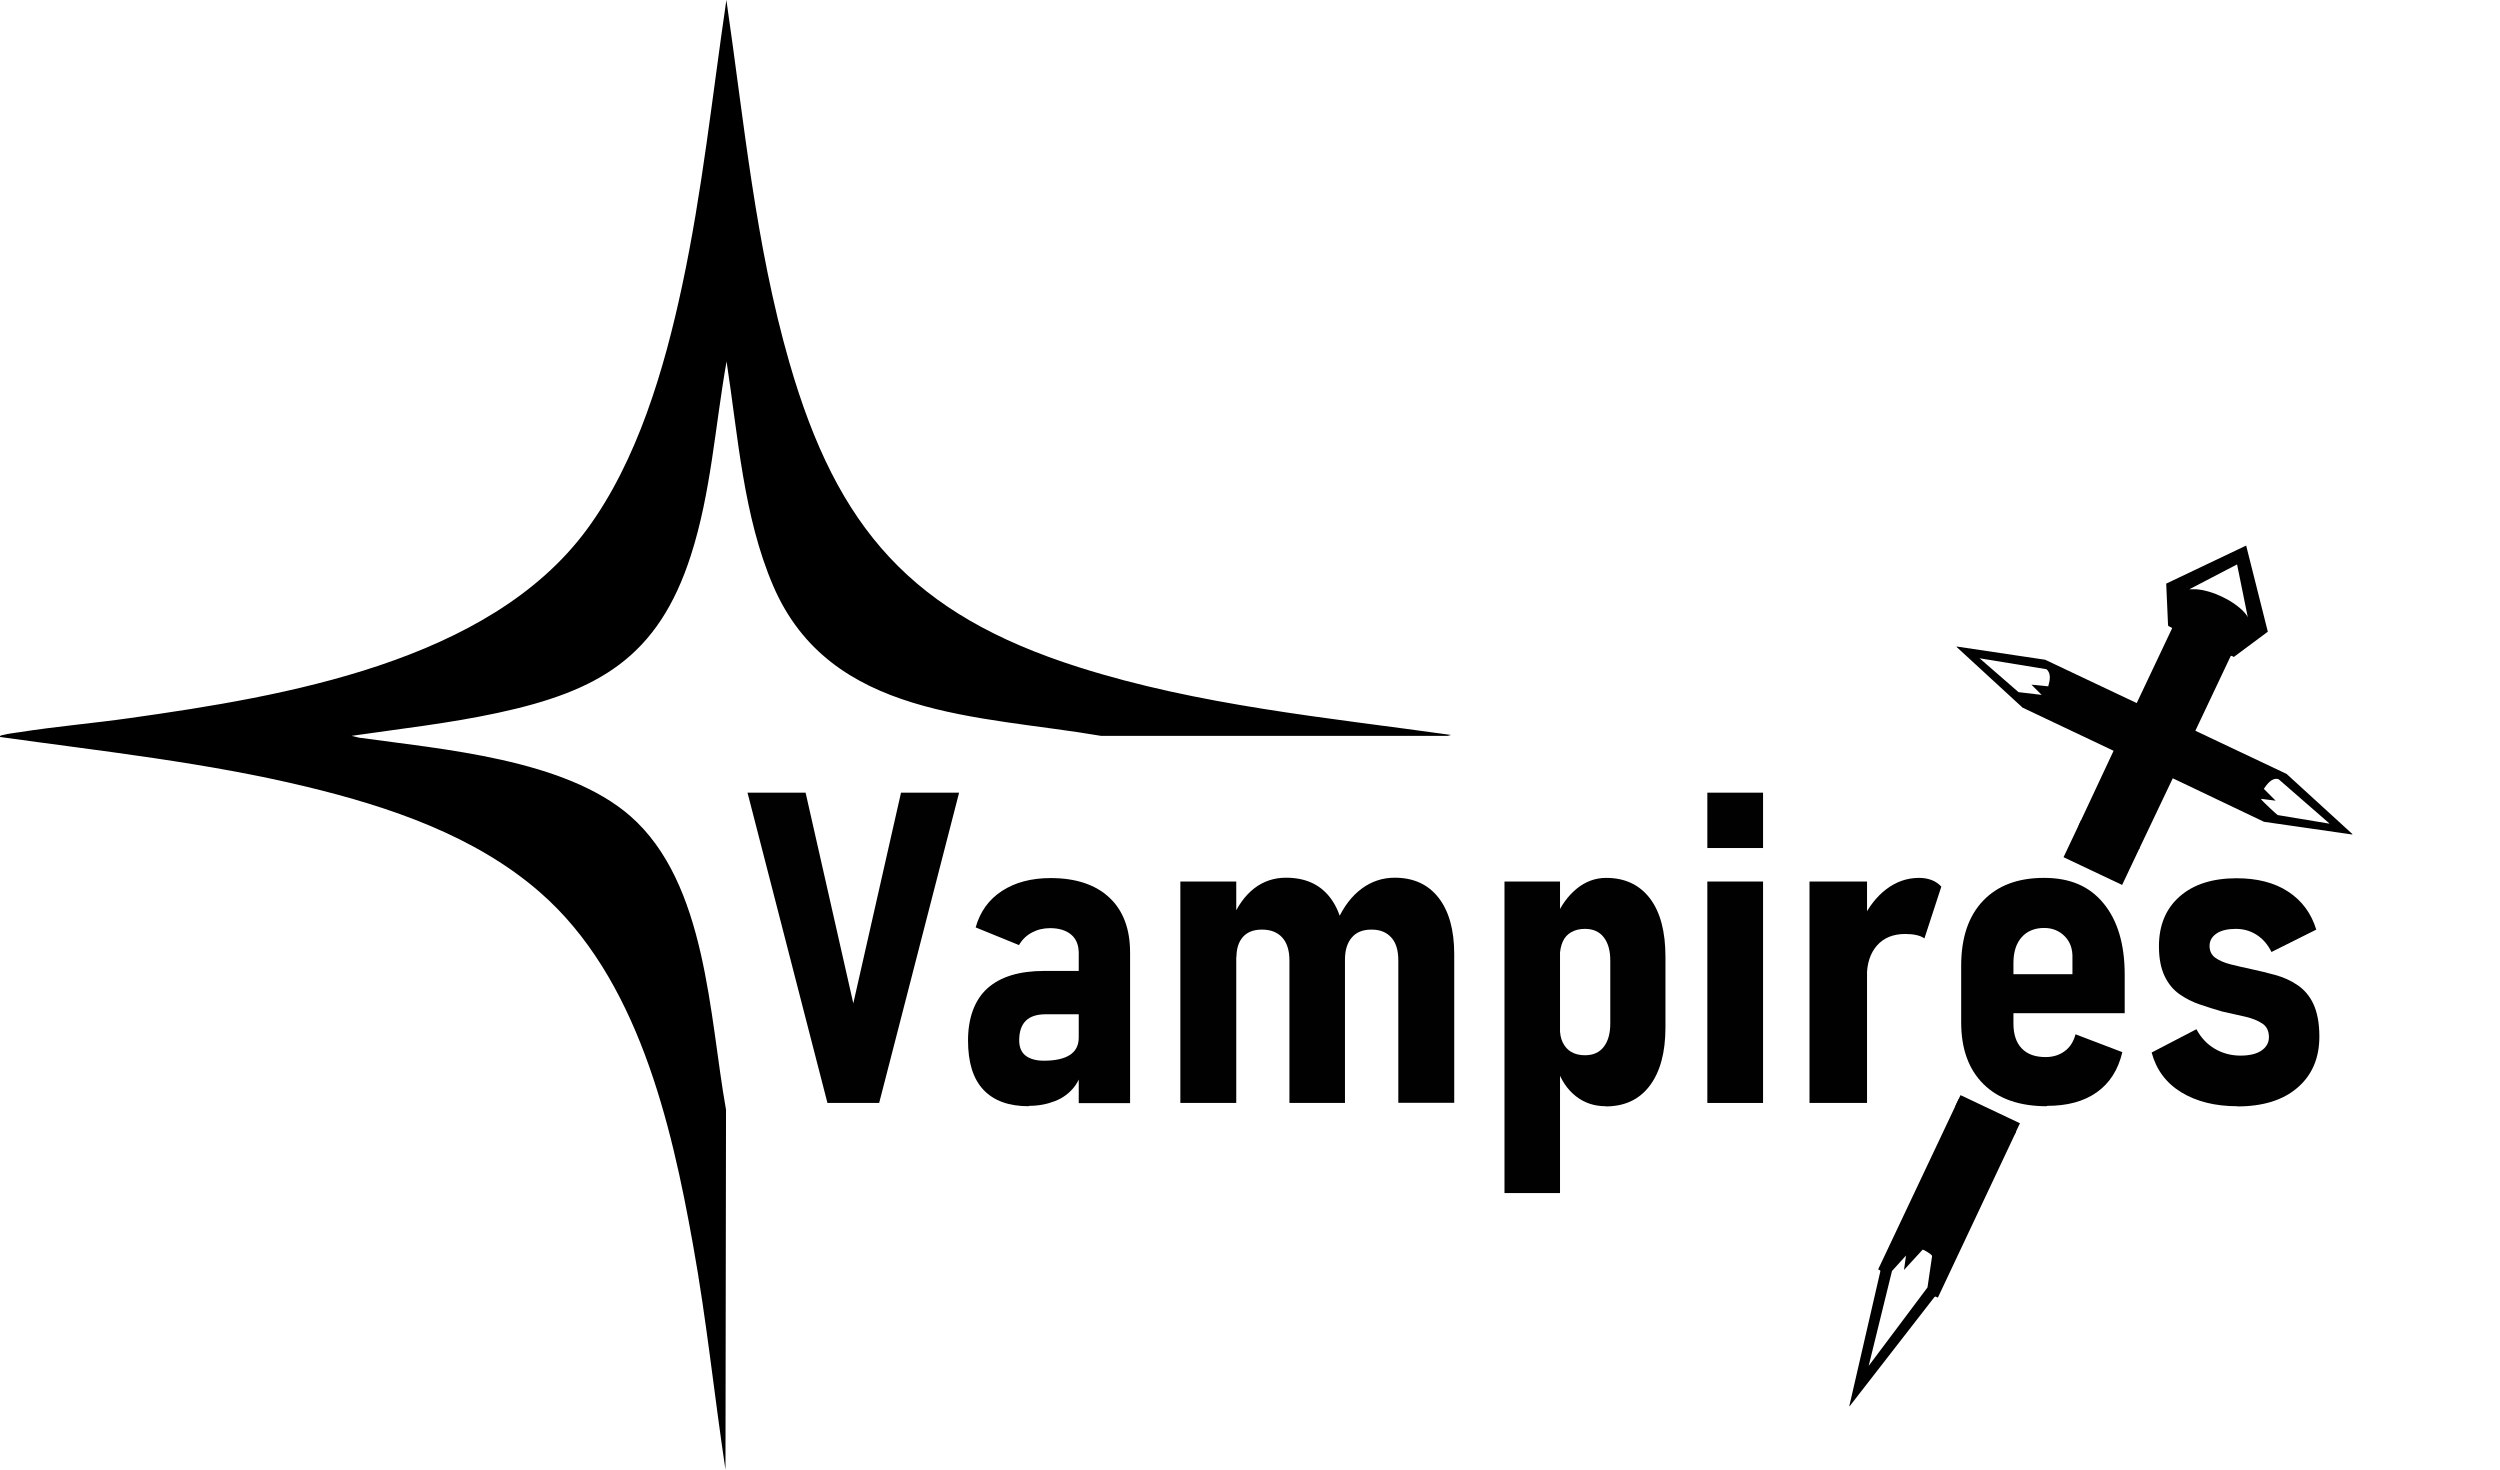 <?xml version="1.0" encoding="UTF-8"?>
<svg xmlns="http://www.w3.org/2000/svg" viewBox="0 0 137.29 80.72">
  <defs>
    <style>
      .cls-1 {
        fill: none;
      }

      .cls-2 {
        fill: #010101;
      }
    </style>
  </defs>
  <g id="text">
    <g>
      <rect class="cls-1" x="40.98" y="43.53" width="96.31" height="28.02"/>
      <path class="cls-2" d="M45.44,60.57l-4.39-17.04h3.19l2.62,11.57,2.62-11.57h3.19l-4.39,17.04h-2.84Z"/>
      <path class="cls-2" d="M56.5,60.75c-1.1,0-1.93-.3-2.5-.91s-.84-1.51-.84-2.71.35-2.21,1.06-2.85,1.75-.96,3.12-.96h1.97l.16,2.38h-2.05c-.48,0-.85.12-1.09.36s-.36.6-.36,1.07c0,.38.12.66.35.84s.57.28,1.01.28c.63,0,1.11-.11,1.43-.32s.48-.53.48-.95l.22,1.39c-.03.52-.19.96-.46,1.31s-.63.62-1.07.79-.91.26-1.44.26ZM59.24,60.57v-8.23c0-.44-.14-.78-.41-1.01s-.66-.36-1.16-.36c-.37,0-.7.08-1,.24s-.54.39-.71.69l-2.38-.97c.24-.86.72-1.53,1.44-2s1.61-.71,2.68-.71c1.38,0,2.46.36,3.22,1.07s1.14,1.72,1.14,3.02v8.27h-2.82Z"/>
      <path class="cls-2" d="M64.82,60.57v-12.16h3.07v12.16h-3.07ZM70.81,60.57v-7.82c0-.55-.13-.97-.39-1.26s-.63-.44-1.12-.44c-.45,0-.8.13-1.04.4s-.36.64-.36,1.14l-.25-2.1c.31-.74.72-1.31,1.22-1.7s1.09-.59,1.75-.59c1.04,0,1.84.35,2.4,1.06s.84,1.71.84,3.01v8.3h-3.06ZM76.79,60.57v-7.82c0-.55-.12-.97-.38-1.26s-.61-.44-1.09-.44-.83.14-1.08.43-.38.69-.38,1.22l-.4-2.18c.34-.75.78-1.32,1.32-1.72s1.15-.6,1.81-.6c1.04,0,1.84.37,2.41,1.1s.86,1.77.86,3.09v8.17h-3.07Z"/>
      <path class="cls-2" d="M82.62,65.52v-17.11h3.05v17.11h-3.05ZM88.19,60.75c-.63,0-1.18-.18-1.65-.55s-.81-.88-1.04-1.54l.16-2.24c0,.33.05.61.16.83s.26.4.47.52.46.18.75.18c.45,0,.79-.15,1.03-.46s.36-.73.36-1.29v-3.45c0-.55-.12-.97-.36-1.28s-.59-.46-1.03-.46c-.29,0-.54.06-.75.18s-.37.29-.47.52-.16.5-.16.83l-.25-2.1c.3-.7.7-1.25,1.18-1.64s1.02-.59,1.61-.59c1.04,0,1.84.38,2.41,1.13s.85,1.82.85,3.21v3.87c0,1.38-.29,2.44-.86,3.2s-1.38,1.14-2.43,1.14Z"/>
      <path class="cls-2" d="M93.76,46.57v-3.04h3.06v3.04h-3.06ZM93.76,60.57v-12.16h3.06v12.16h-3.06Z"/>
      <path class="cls-2" d="M99.37,60.57v-12.16h3.16v12.16h-3.16ZM105.69,51.54c-.12-.09-.27-.15-.45-.19s-.38-.06-.61-.06c-.66,0-1.18.21-1.55.63s-.56.99-.56,1.72l-.25-3.11c.34-.72.78-1.29,1.32-1.7s1.14-.62,1.8-.62c.25,0,.48.04.69.12s.38.2.53.36l-.93,2.85Z"/>
      <path class="cls-2" d="M112.4,60.75c-1.49,0-2.65-.4-3.47-1.21s-1.23-1.94-1.23-3.4v-3.11c0-1.53.4-2.72,1.2-3.56s1.91-1.26,3.35-1.26,2.49.46,3.26,1.39,1.17,2.23,1.17,3.92v2.12h-6.76v-2.14h3.89v-.87c.02-.52-.13-.92-.43-1.22s-.68-.45-1.12-.45c-.52,0-.94.17-1.24.51s-.45.81-.45,1.42v3.32c0,.59.15,1.05.46,1.37s.74.47,1.31.47c.41,0,.75-.11,1.04-.32s.49-.52.6-.93l2.57.98c-.23.98-.7,1.71-1.41,2.21s-1.61.74-2.73.74Z"/>
      <path class="cls-2" d="M122.87,60.75c-1.23,0-2.26-.26-3.09-.77s-1.37-1.24-1.62-2.18l2.46-1.28c.24.46.58.82,1,1.07s.9.38,1.42.38c.48,0,.87-.09,1.14-.27s.42-.43.42-.74c0-.34-.12-.59-.36-.75s-.56-.29-.95-.38-.81-.18-1.25-.28c-.41-.12-.83-.25-1.24-.39s-.78-.33-1.12-.57-.61-.57-.81-.99-.31-.96-.31-1.63c0-1.16.38-2.07,1.14-2.74s1.81-1,3.13-1c1.12,0,2.07.24,2.82.73s1.27,1.18,1.55,2.09l-2.46,1.23c-.2-.41-.47-.72-.81-.94s-.72-.33-1.15-.33-.8.08-1.05.25-.39.39-.39.69c0,.28.11.5.32.65s.49.27.84.36.72.17,1.13.26c.43.09.87.2,1.31.32s.85.3,1.22.55.67.59.88,1.04.33,1.04.33,1.79c0,1.19-.4,2.12-1.2,2.81s-1.9,1.03-3.31,1.03Z"/>
    </g>
  </g>
  <g id="Sword">
    <path class="cls-2" d="M107.49,35.51l4.82.72,5.03,2.38,1.94-4.1c.01-.08-.23-.08-.22-.19l-.1-2.27,4.39-2.09,1.19,4.73-1.87,1.39s-.13-.1-.17-.05l-1.94,4.1,5.01,2.37,3.6,3.29.02.04-4.86-.7-5.01-2.39-1.85,3.89c-1.1-.12-2.2-.48-3.11-1.12-.05-.04-.22-.13-.21-.18l1.92-4.1-5-2.37-3.63-3.34.04-.02ZM122.86,30.99l-2.63,1.37h.37c.89.06,2.08.63,2.67,1.29.06.07.13.16.17.25,0,0-.59-2.91-.59-2.91ZM111.57,37.6l.91.09c.09-.3.18-.72-.1-.94l-3.67-.6,2.14,1.86,1.27.15s-.56-.56-.56-.56ZM127.92,45.22l-2.79-2.43c-.36-.11-.63.27-.81.53l.65.65-.79-.1s0,.02,0,.04c.06.08.83.81.9.85,0,0,2.83.47,2.83.47Z"/>
    <path class="cls-2" d="M101.56,77.22v-.02s1.7-7.38,1.7-7.38c.01-.08-.08-.08-.12-.11l4.42-9.35s.18.02.24.03c.78.2,1.61.65,2.24,1.14.1.08.66.52.68.61l-4.3,9.12-.13-.06-.06.03-4.66,6ZM104.66,68.96l-.76.84-1.28,5.21,3.23-4.31.25-1.7s0-.05-.02-.07c-.04-.06-.44-.32-.5-.3l-1.02,1.11.11-.79h0Z"/>
    <rect class="cls-2" x="107.34" y="60.88" width="3.61" height=".69" transform="translate(36.69 -40.81) rotate(25.33)"/>
    <rect class="cls-2" x="113.63" y="45.7" width="3.56" height="2.25" transform="translate(31.13 -44.88) rotate(25.33)"/>
  </g>
  <g id="Star">
    <path d="M79.69,40.36l-.19.05h-19.04c-6.72-1.15-14.88-.97-18-8.24-1.64-3.82-1.93-8.24-2.56-12.32-.63,3.55-.85,7.2-1.96,10.65-1.8,5.6-5.08,7.46-10.61,8.65-2.64.57-5.34.87-8.02,1.26l.41.1c4.58.64,11.31,1.17,14.9,4.31,4.2,3.68,4.33,10.99,5.25,16.12l-.03,19.77c-.62-4.11-1.04-8.25-1.78-12.34-1.2-6.73-3.06-14.72-8.42-19.38-3.56-3.1-8.24-4.68-12.78-5.78-5.54-1.34-11.23-1.95-16.87-2.74.02-.1.11-.09.19-.11.26-.07.61-.11.88-.15,2.02-.32,4.07-.49,6.1-.78,8.43-1.19,19.67-3.06,25.05-10.33,2.79-3.77,4.28-8.86,5.25-13.41,1.11-5.18,1.66-10.46,2.43-15.69.97,6.66,1.59,13.42,3.46,19.91,2.63,9.13,6.75,13.83,15.89,16.73,6.61,2.1,13.59,2.76,20.44,3.72Z"/>
  </g>
</svg>